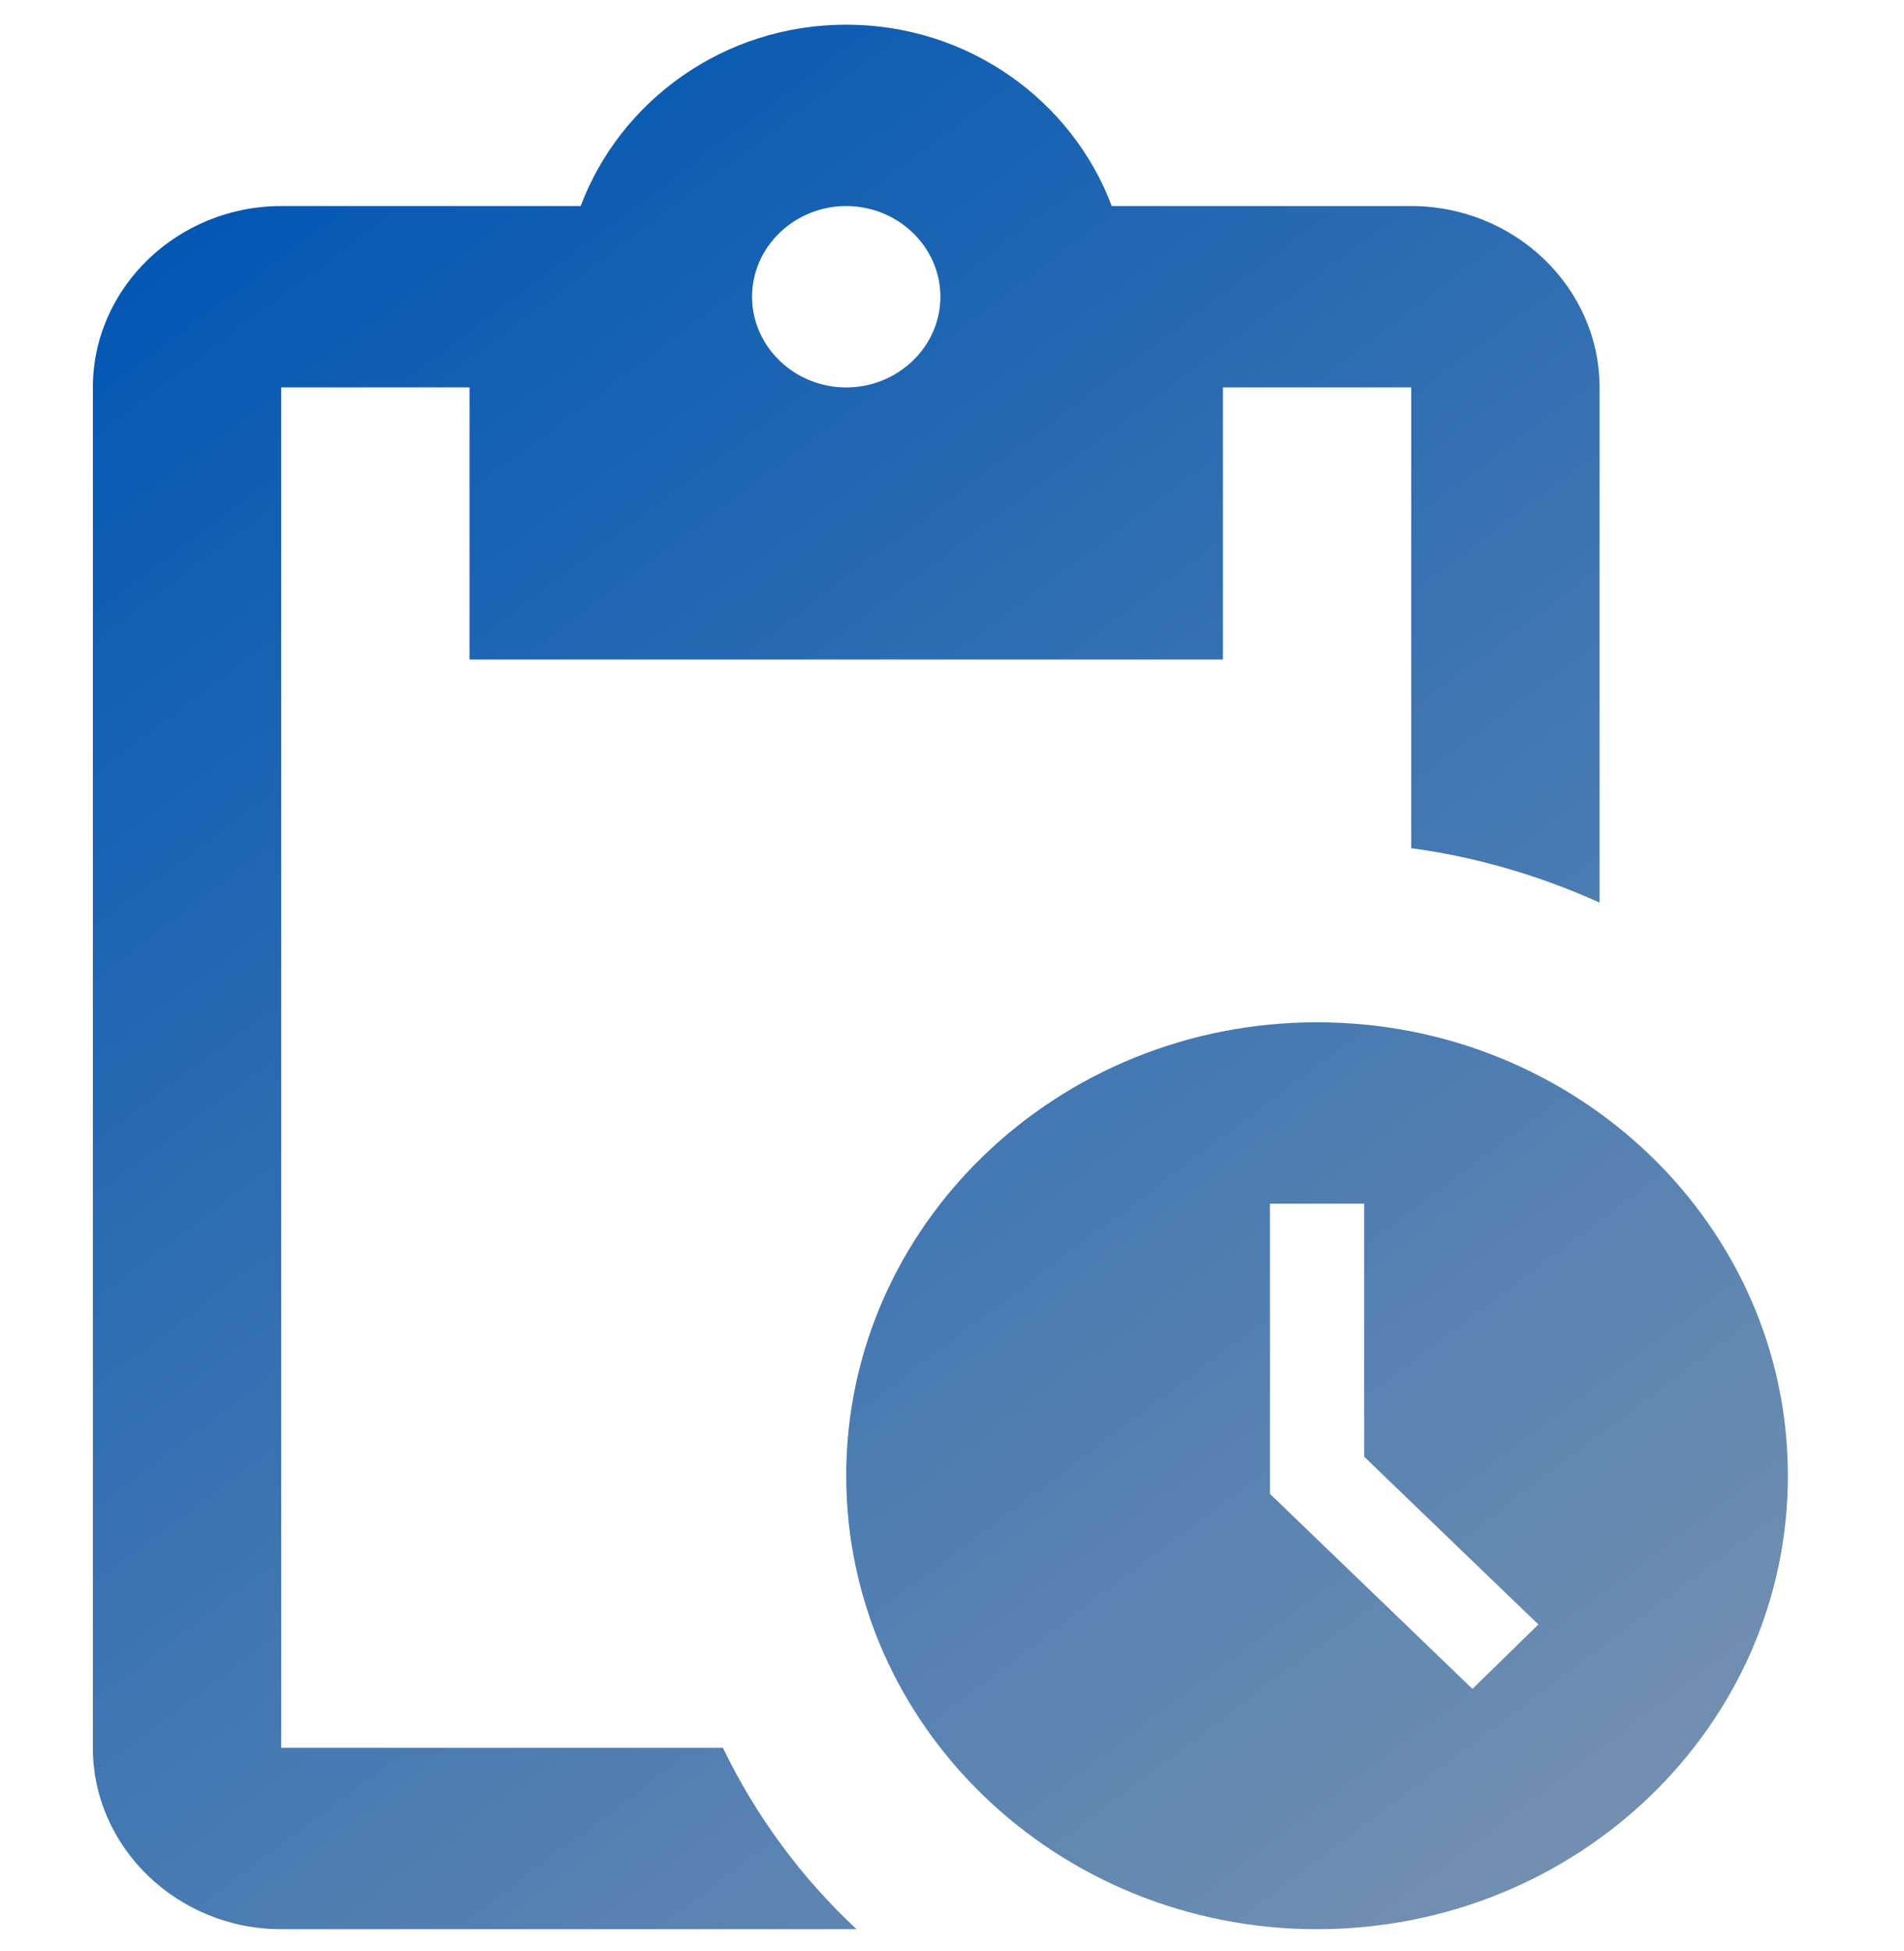 <svg width="82" height="84" viewBox="0 0 82 84" fill="none" xmlns="http://www.w3.org/2000/svg">
<path d="M56.722 44.015C45.529 44.015 36.444 52.761 36.444 63.539C36.444 74.316 45.529 83.062 56.722 83.062C67.916 83.062 77 74.316 77 63.539C77 52.761 67.916 44.015 56.722 44.015ZM63.414 72.715L54.694 64.32V51.824H58.75V62.719L66.253 69.942L63.414 72.715ZM60.778 8.872H47.881C46.178 4.343 41.717 1.062 36.444 1.062C31.172 1.062 26.711 4.343 25.008 8.872H12.111C7.65 8.872 4 12.386 4 16.681V75.253C4 79.548 7.65 83.062 12.111 83.062H36.891C34.498 80.837 32.551 78.181 31.132 75.253H12.111V16.681H20.222V28.396H52.667V16.681H60.778V36.518C63.657 36.908 66.374 37.728 68.889 38.861V16.681C68.889 12.386 65.239 8.872 60.778 8.872ZM36.444 16.681C34.214 16.681 32.389 14.924 32.389 12.777C32.389 10.629 34.214 8.872 36.444 8.872C38.675 8.872 40.5 10.629 40.5 12.777C40.5 14.924 38.675 16.681 36.444 16.681Z" fill="url(#paint0_linear_2891_1488)"/>
<defs>
<linearGradient id="paint0_linear_2891_1488" x1="4" y1="9.5" x2="93" y2="128" gradientUnits="userSpaceOnUse">
<stop stop-color="#0056B3"/>
<stop offset="1" stop-color="#B3B0B0"/>
</linearGradient>
</defs>
</svg>
